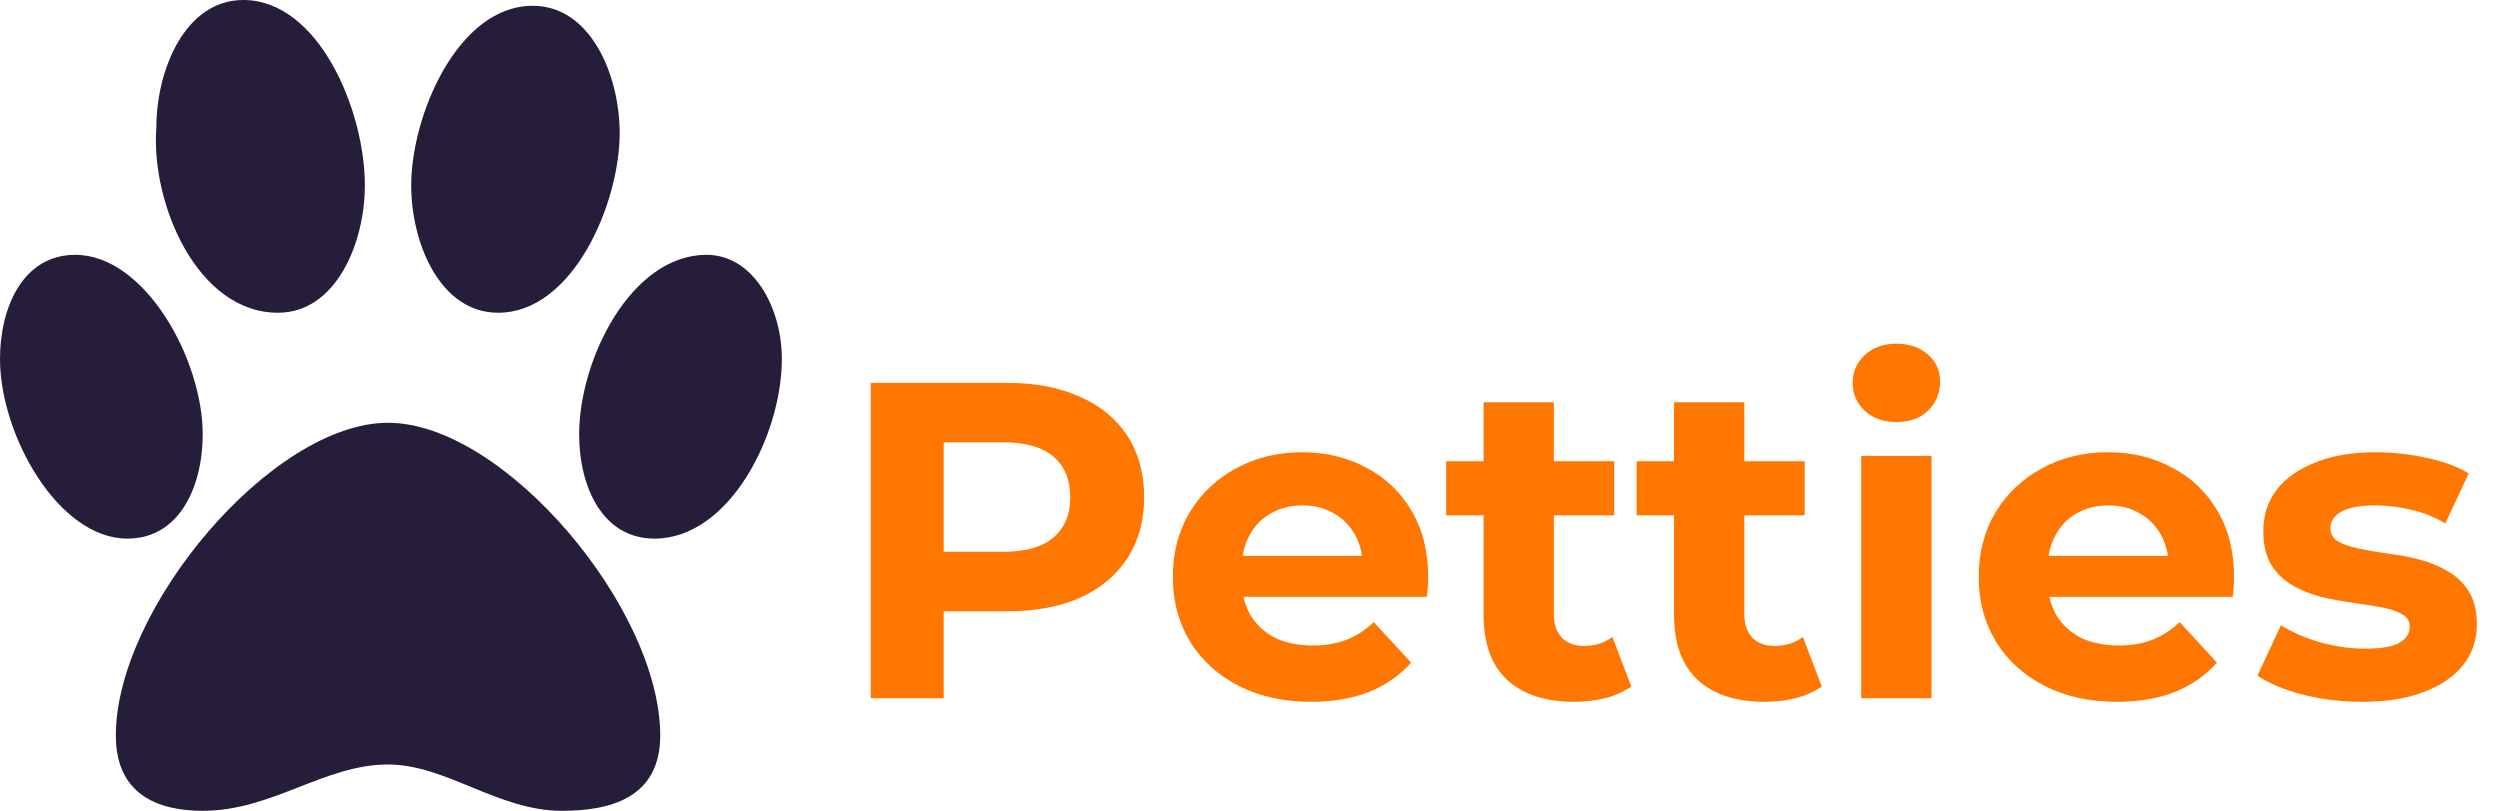 <svg width="111" height="36" viewBox="0 0 111 36" fill="none" xmlns="http://www.w3.org/2000/svg">
<path d="M38.66 31V17H44.72C45.973 17 47.053 17.207 47.96 17.62C48.867 18.02 49.567 18.6 50.06 19.36C50.553 20.12 50.8 21.027 50.8 22.08C50.8 23.12 50.553 24.02 50.06 24.78C49.567 25.54 48.867 26.127 47.96 26.54C47.053 26.94 45.973 27.14 44.72 27.14H40.46L41.9 25.68V31H38.66ZM41.9 26.04L40.46 24.5H44.54C45.54 24.5 46.287 24.287 46.78 23.86C47.273 23.433 47.52 22.84 47.52 22.08C47.52 21.307 47.273 20.707 46.78 20.28C46.287 19.853 45.54 19.64 44.54 19.64H40.46L41.9 18.1V26.04ZM58.214 31.16C56.987 31.16 55.907 30.92 54.974 30.44C54.054 29.96 53.34 29.307 52.834 28.48C52.327 27.64 52.074 26.687 52.074 25.62C52.074 24.54 52.32 23.587 52.814 22.76C53.32 21.92 54.007 21.267 54.874 20.8C55.74 20.32 56.72 20.08 57.814 20.08C58.867 20.08 59.814 20.307 60.654 20.76C61.507 21.2 62.18 21.84 62.674 22.68C63.167 23.507 63.414 24.5 63.414 25.66C63.414 25.78 63.407 25.92 63.394 26.08C63.38 26.227 63.367 26.367 63.354 26.5H54.614V24.68H61.714L60.514 25.22C60.514 24.66 60.4 24.173 60.174 23.76C59.947 23.347 59.634 23.027 59.234 22.8C58.834 22.56 58.367 22.44 57.834 22.44C57.3 22.44 56.827 22.56 56.414 22.8C56.014 23.027 55.7 23.353 55.474 23.78C55.247 24.193 55.134 24.687 55.134 25.26V25.74C55.134 26.327 55.26 26.847 55.514 27.3C55.78 27.74 56.147 28.08 56.614 28.32C57.094 28.547 57.654 28.66 58.294 28.66C58.867 28.66 59.367 28.573 59.794 28.4C60.234 28.227 60.634 27.967 60.994 27.62L62.654 29.42C62.16 29.98 61.54 30.413 60.794 30.72C60.047 31.013 59.187 31.16 58.214 31.16ZM69.891 31.16C68.624 31.16 67.637 30.84 66.931 30.2C66.224 29.547 65.871 28.58 65.871 27.3V17.86H68.991V27.26C68.991 27.713 69.111 28.067 69.351 28.32C69.591 28.56 69.917 28.68 70.331 28.68C70.824 28.68 71.244 28.547 71.591 28.28L72.431 30.48C72.111 30.707 71.724 30.88 71.271 31C70.831 31.107 70.371 31.16 69.891 31.16ZM64.211 22.88V20.48H71.671V22.88H64.211ZM78.348 31.16C77.081 31.16 76.094 30.84 75.388 30.2C74.681 29.547 74.328 28.58 74.328 27.3V17.86H77.448V27.26C77.448 27.713 77.568 28.067 77.808 28.32C78.048 28.56 78.374 28.68 78.788 28.68C79.281 28.68 79.701 28.547 80.048 28.28L80.888 30.48C80.568 30.707 80.181 30.88 79.728 31C79.288 31.107 78.828 31.16 78.348 31.16ZM72.668 22.88V20.48H80.128V22.88H72.668ZM82.639 31V20.24H85.759V31H82.639ZM84.199 18.74C83.626 18.74 83.159 18.573 82.799 18.24C82.439 17.907 82.259 17.493 82.259 17C82.259 16.507 82.439 16.093 82.799 15.76C83.159 15.427 83.626 15.26 84.199 15.26C84.773 15.26 85.239 15.42 85.599 15.74C85.959 16.047 86.139 16.447 86.139 16.94C86.139 17.46 85.959 17.893 85.599 18.24C85.253 18.573 84.786 18.74 84.199 18.74ZM93.995 31.16C92.768 31.16 91.688 30.92 90.755 30.44C89.835 29.96 89.121 29.307 88.615 28.48C88.108 27.64 87.855 26.687 87.855 25.62C87.855 24.54 88.102 23.587 88.595 22.76C89.102 21.92 89.788 21.267 90.655 20.8C91.522 20.32 92.501 20.08 93.595 20.08C94.648 20.08 95.595 20.307 96.435 20.76C97.288 21.2 97.962 21.84 98.455 22.68C98.948 23.507 99.195 24.5 99.195 25.66C99.195 25.78 99.188 25.92 99.175 26.08C99.162 26.227 99.148 26.367 99.135 26.5H90.395V24.68H97.495L96.295 25.22C96.295 24.66 96.181 24.173 95.955 23.76C95.728 23.347 95.415 23.027 95.015 22.8C94.615 22.56 94.148 22.44 93.615 22.44C93.082 22.44 92.608 22.56 92.195 22.8C91.795 23.027 91.481 23.353 91.255 23.78C91.028 24.193 90.915 24.687 90.915 25.26V25.74C90.915 26.327 91.041 26.847 91.295 27.3C91.561 27.74 91.928 28.08 92.395 28.32C92.875 28.547 93.435 28.66 94.075 28.66C94.648 28.66 95.148 28.573 95.575 28.4C96.015 28.227 96.415 27.967 96.775 27.62L98.435 29.42C97.942 29.98 97.322 30.413 96.575 30.72C95.828 31.013 94.968 31.16 93.995 31.16ZM104.892 31.16C103.972 31.16 103.085 31.053 102.232 30.84C101.392 30.613 100.725 30.333 100.232 30L101.272 27.76C101.765 28.067 102.345 28.32 103.012 28.52C103.692 28.707 104.359 28.8 105.012 28.8C105.732 28.8 106.239 28.713 106.532 28.54C106.839 28.367 106.992 28.127 106.992 27.82C106.992 27.567 106.872 27.38 106.632 27.26C106.405 27.127 106.099 27.027 105.712 26.96C105.325 26.893 104.899 26.827 104.432 26.76C103.979 26.693 103.519 26.607 103.052 26.5C102.585 26.38 102.159 26.207 101.772 25.98C101.385 25.753 101.072 25.447 100.832 25.06C100.605 24.673 100.492 24.173 100.492 23.56C100.492 22.88 100.685 22.28 101.072 21.76C101.472 21.24 102.045 20.833 102.792 20.54C103.539 20.233 104.432 20.08 105.472 20.08C106.205 20.08 106.952 20.16 107.712 20.32C108.472 20.48 109.105 20.713 109.612 21.02L108.572 23.24C108.052 22.933 107.525 22.727 106.992 22.62C106.472 22.5 105.965 22.44 105.472 22.44C104.779 22.44 104.272 22.533 103.952 22.72C103.632 22.907 103.472 23.147 103.472 23.44C103.472 23.707 103.585 23.907 103.812 24.04C104.052 24.173 104.365 24.28 104.752 24.36C105.139 24.44 105.559 24.513 106.012 24.58C106.479 24.633 106.945 24.72 107.412 24.84C107.879 24.96 108.299 25.133 108.672 25.36C109.059 25.573 109.372 25.873 109.612 26.26C109.852 26.633 109.972 27.127 109.972 27.74C109.972 28.407 109.772 29 109.372 29.52C108.972 30.027 108.392 30.427 107.632 30.72C106.885 31.013 105.972 31.16 104.892 31.16Z" fill="#FF7700"/>
<path d="M22.114 13.886C25.457 13.886 27.514 9 27.514 5.914C27.514 3.343 26.229 0.257 23.657 0.257C20.314 0.257 18.257 5.143 18.257 8.229C18.257 10.8 19.543 13.886 22.114 13.886ZM12.343 13.886C14.914 13.886 16.2 10.8 16.2 8.229C16.2 4.886 14.143 0 10.8 0C8.229 0 6.943 3.086 6.943 5.657C6.686 9 8.743 13.886 12.343 13.886ZM31.371 11.314C28.029 11.314 25.714 15.943 25.714 19.286C25.714 21.6 26.743 23.914 29.057 23.914C32.4 23.914 34.714 19.286 34.714 15.943C34.714 13.629 33.429 11.314 31.371 11.314ZM9 19.286C9 15.943 6.429 11.314 3.343 11.314C1.029 11.314 0 13.629 0 15.943C0 19.286 2.571 23.914 5.657 23.914C7.971 23.914 9 21.6 9 19.286ZM17.229 18.771C12.086 18.771 5.143 27 5.143 32.657C5.143 35.229 6.943 36 9 36C12.086 36 14.4 33.943 17.229 33.943C19.8 33.943 22.114 36 24.943 36C27 36 29.314 35.486 29.314 32.657C29.314 27 22.371 18.771 17.229 18.771Z" fill="#251D3A"/>
</svg>
